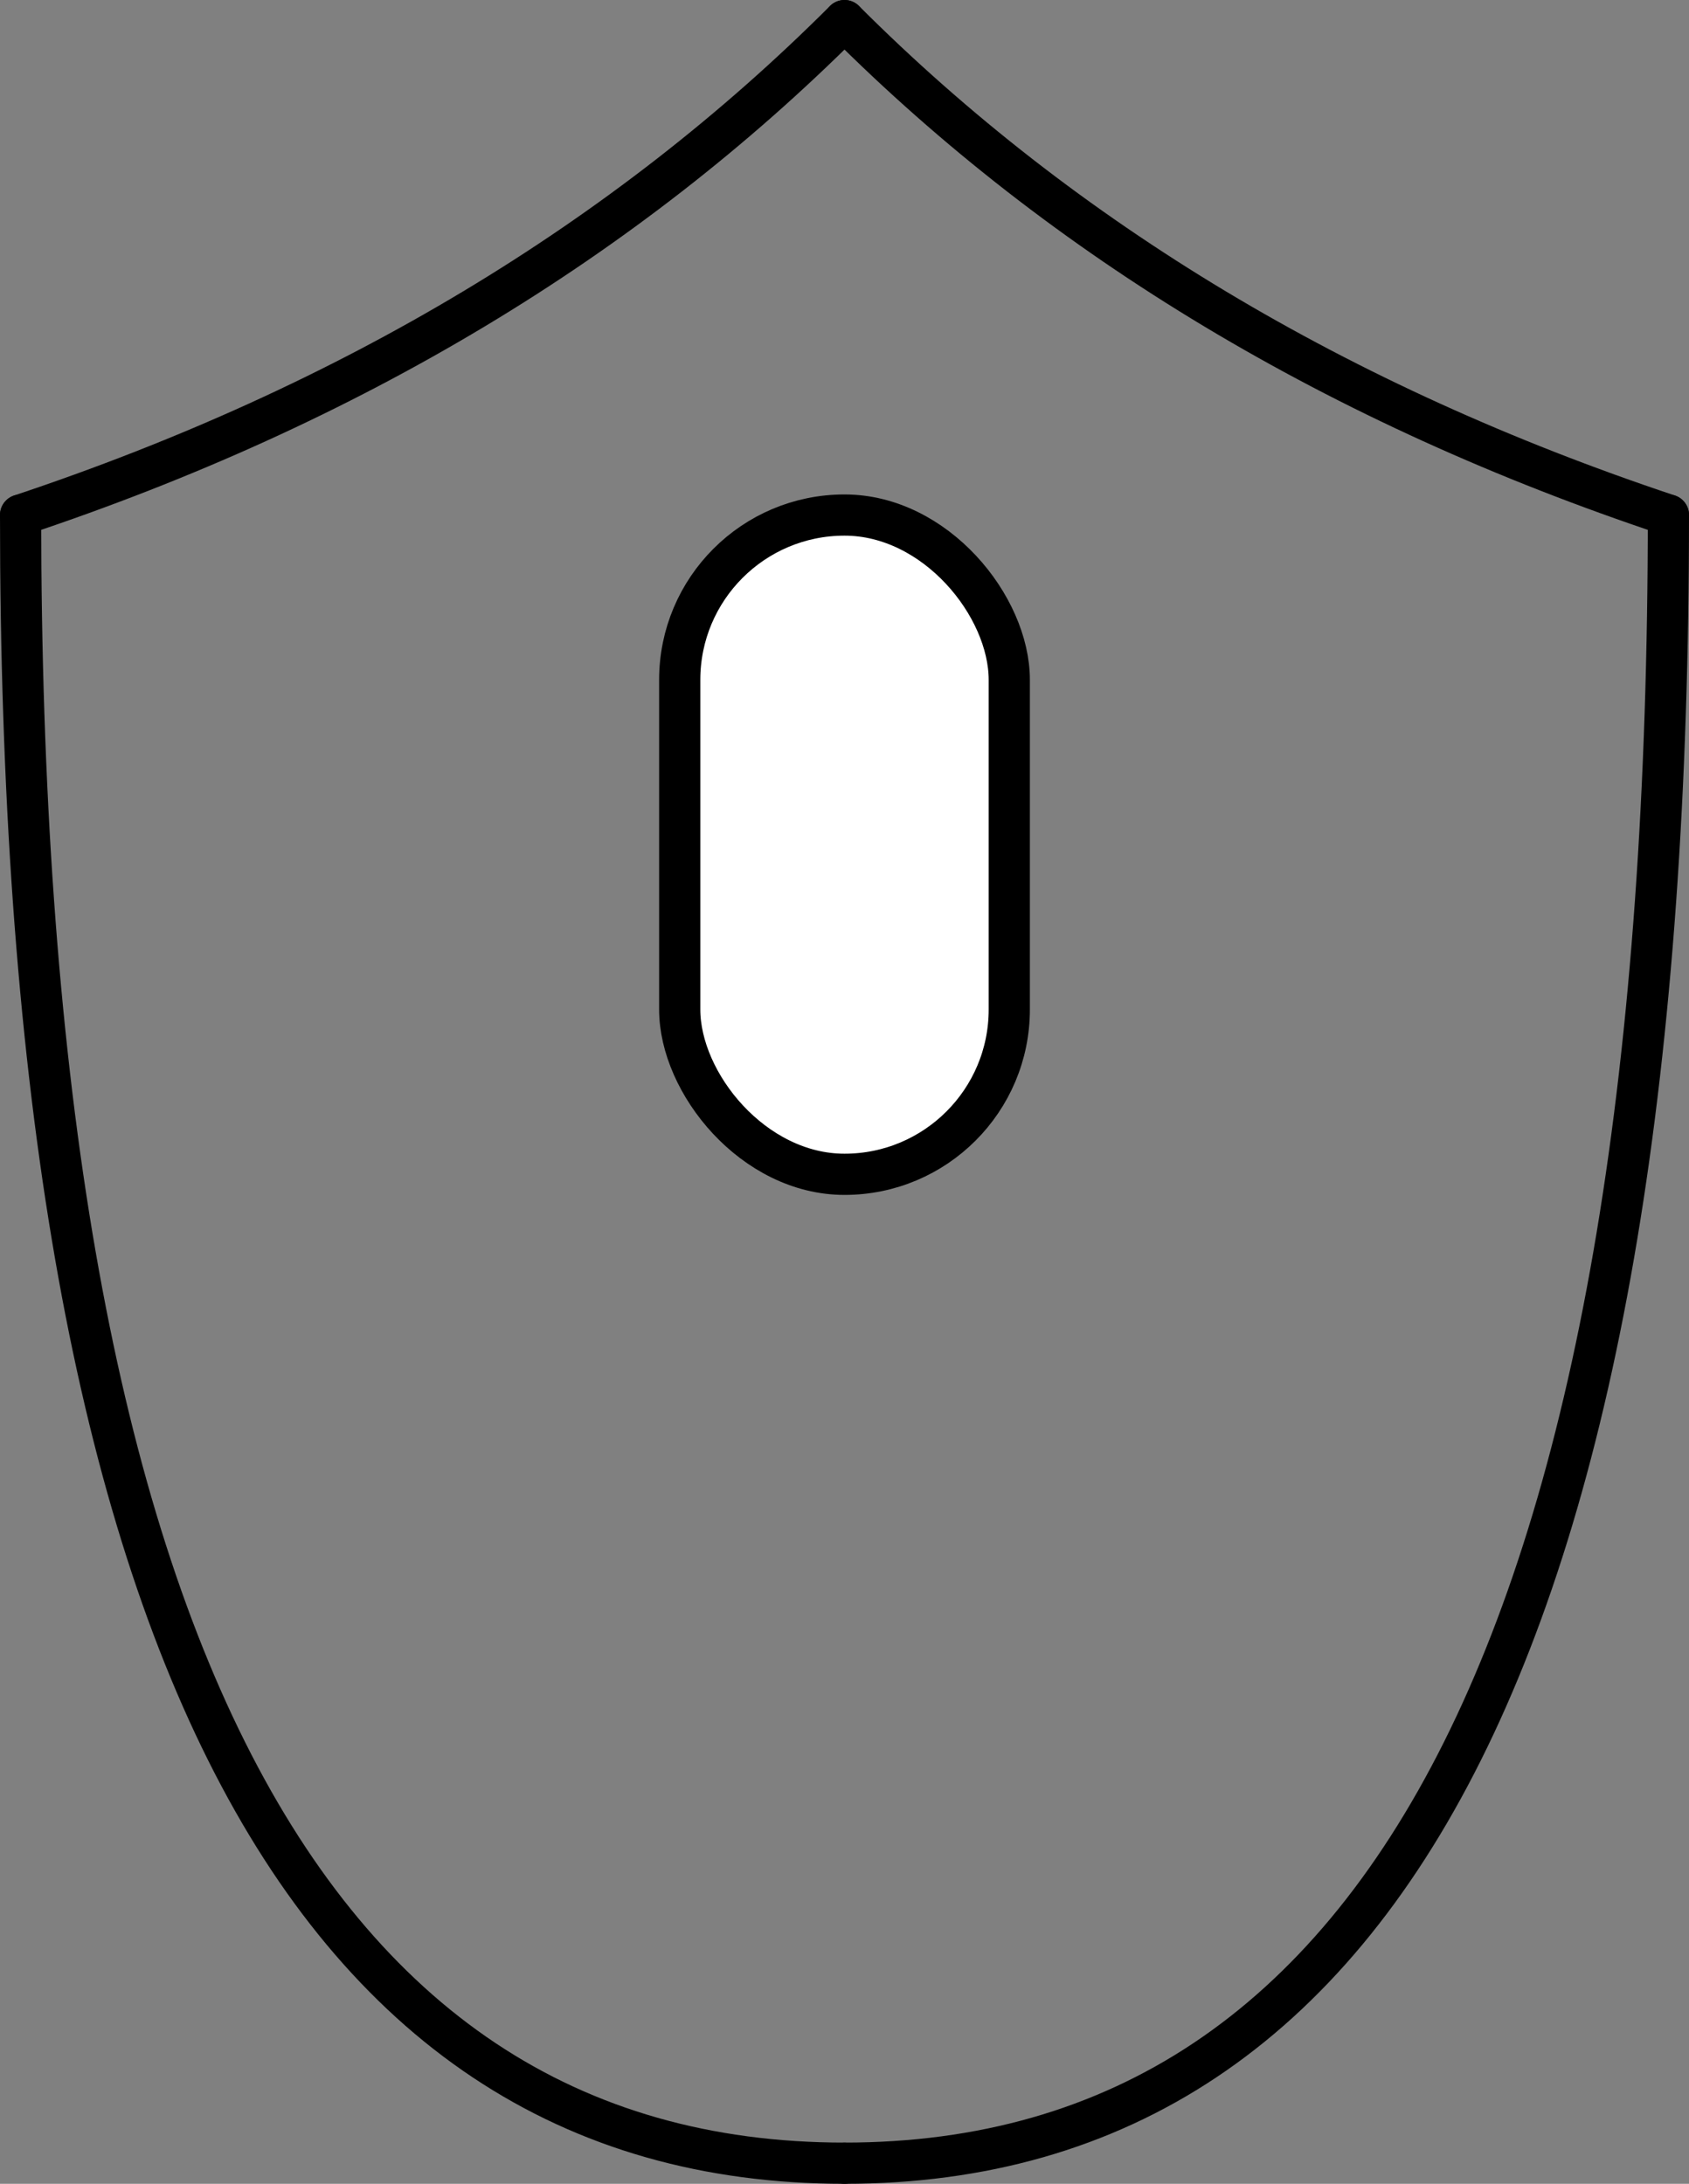 <?xml version="1.0" encoding="UTF-8"?>
<!-- Do not edit this file with editors other than diagrams.net -->
<!DOCTYPE svg PUBLIC "-//W3C//DTD SVG 1.1//EN" "http://www.w3.org/Graphics/SVG/1.1/DTD/svg11.dtd">
<svg xmlns="http://www.w3.org/2000/svg" xmlns:xlink="http://www.w3.org/1999/xlink" version="1.1" width="205px" height="265px" viewBox="-0.5 -0.5 205 265" content="&lt;mxfile host=&quot;app.diagrams.net&quot; modified=&quot;2022-06-09T12:39:13.935Z&quot; agent=&quot;5.0 (Macintosh; Intel Mac OS X 10_15_7) AppleWebKit/605.1.15 (KHTML, like Gecko) Version/15.5 Safari/605.1.15&quot; etag=&quot;8osojEUpbjuzi1LQpTmf&quot; version=&quot;19.0.3&quot; type=&quot;device&quot;&gt;&lt;diagram id=&quot;4feX0suf_cFDHqx7Iwm4&quot; name=&quot;Page-1&quot;&gt;7Zddb5swFIZ/DZeVAJOPXWZJul500qZI27UHp2DV+FBjAtmvnxEHCKQRbRSlmtSbyH58fGy/57VFHLZOq2+aZ8l3jEA6vhtVDts4vj+bz+xvDQ4NYIsvDYi1iBrk9WAn/gJBl2ghIsgHgQZRGpENYYhKQWgGjGuN5TDsCeVw1YzHcAJ2IZen9LeITNLQpb/o+QOIOGlX9uZ0vpS3wXSSPOERlkeIbR221oimaaXVGmStXatLM+/+zGi3MQ3KvGXCpnIftP+rwPu7QL7sf25Xm+TOb7LsuSzowLRZc2gV0FioCOoknsO+lokwsMt4WI+WtuSWJSaVNMx1SDX0lm7d/5OjLAysem5pbjQ+d3rOatKKU0/Kn8GECXVCTEVIbdosaAPVWRW8TlvrScAUjD7YEJrA5lQO8qPXlqfsqxsQSo4KuyTGyU9xl7mX3DZI9XdUIJiuAKhoVVvZ9hQqGCoeFnrfVecSYb1OWIhO7sKkrEeyzV6RrWUaJDdiP0z/mpa0wg8UduGuap3846q1KXIsdAg06/gSjBKxUaL5KI/hOgZzksfKzw9HYVkdkJ/fLwtG+3UHd9M2moy9bTpJL3fS7KOc9CSxXClhXzyBipiIFWrYNo6qAWqTYIyKy0fE7D/04JR13mrBYMrLV/Jg4H+AB+efr9n7ncQufc0mn8UrWWm8DvNvYKXFp5VuaKWbvUrXtZLt9l/QTXj/N4Rt/wE=&lt;/diagram&gt;&lt;/mxfile&gt;"><rect x="-0.5" y="-0.5" width="205" height="265" fill="#808080" stroke="none"/><defs/><g><rect x="82" y="62" width="40" height="80" rx="20" ry="20" fill="rgb(255, 255, 255)" stroke="rgb(0, 0, 0)" stroke-width="5" pointer-events="all"/><path d="M 2 62 Q 62 42 102 2" fill="none" stroke="rgb(0, 0, 0)" stroke-width="5" stroke-linejoin="round" stroke-linecap="round" stroke-miterlimit="10" pointer-events="stroke"/><path d="M 102 2 Q 142 42 202 62" fill="none" stroke="rgb(0, 0, 0)" stroke-width="5" stroke-linejoin="round" stroke-linecap="round" stroke-miterlimit="10" pointer-events="stroke"/><path d="M 102 262 Q 2 262 2 62" fill="none" stroke="rgb(0, 0, 0)" stroke-width="5" stroke-linejoin="round" stroke-linecap="round" stroke-miterlimit="10" pointer-events="stroke"/><path d="M 102 262 Q 202 262 202 62" fill="none" stroke="rgb(0, 0, 0)" stroke-width="5" stroke-linejoin="round" stroke-linecap="round" stroke-miterlimit="10" pointer-events="stroke"/></g></svg>